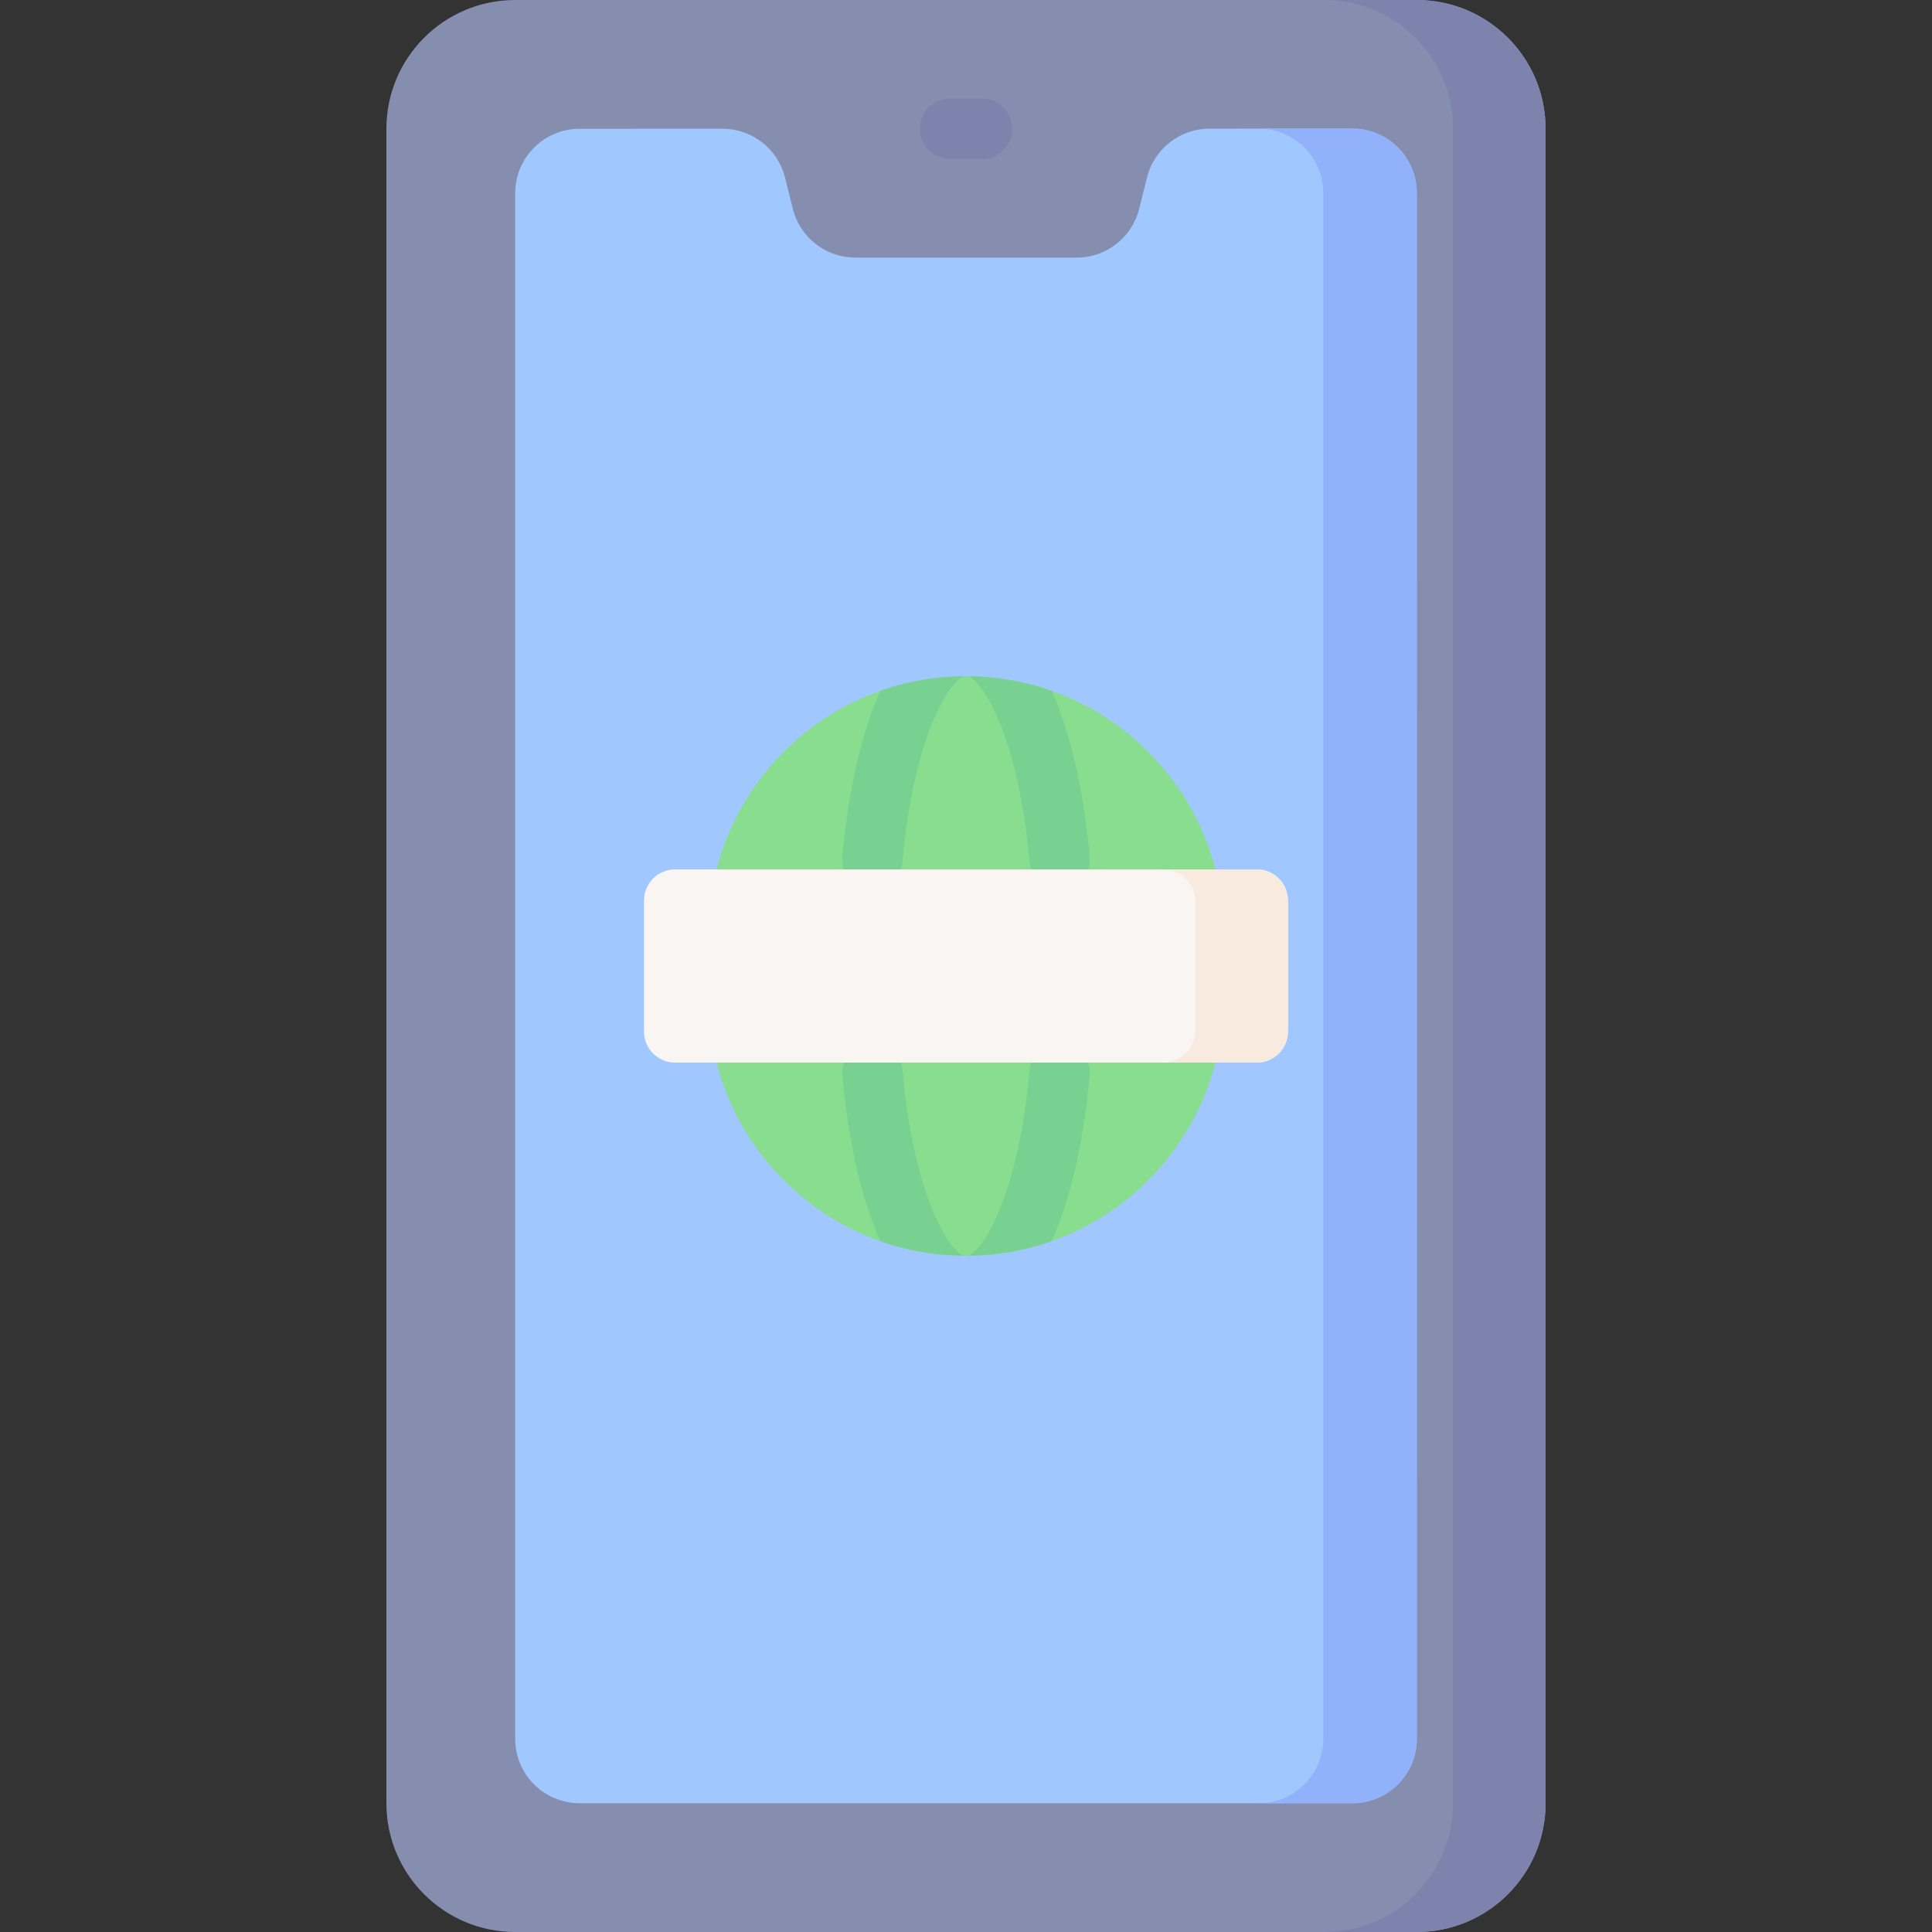 <svg id="Capa_1" enable-background="new 0 0 497 497" height="512" viewBox="0 0 497 497" width="512" xmlns="http://www.w3.org/2000/svg"><rect x="0" y="0" width="497" height="497" fill="#333333" stroke="none"/><g><path d="m397.601 33.133c0-18.299-14.834-33.133-33.133-33.133h-231.936c-18.299 0-33.133 14.834-33.133 33.133v430.735c0 18.299 14.834 33.133 33.133 33.133h231.937c18.299 0 33.133-14.834 33.133-33.133v-430.735z" fill="#868eaf"/><path d="m347.895 33.094-36.76.008c-7.602.002-14.227 5.177-16.069 12.552l-2.013 8.06c-1.843 7.376-8.47 12.552-16.073 12.552h-56.96c-7.603 0-14.229-5.175-16.072-12.551l-2.01-8.043c-1.843-7.377-8.472-12.552-16.076-12.551l-36.766.008c-9.148.002-16.563 7.419-16.563 16.567l.001 397.604c0 9.15 7.417 16.567 16.567 16.567l198.802-.001c9.149 0 16.567-7.417 16.567-16.567l-.003-397.639c-.002-9.15-7.421-16.568-16.572-16.566z" fill="#a0c8ff"/><g><path d="m252.642 40.898h-8.283c-4.289 0-7.766-3.477-7.766-7.766s3.476-7.766 7.766-7.766h8.283c4.289 0 7.766 3.477 7.766 7.766s-3.477 7.766-7.766 7.766z" fill="#7d83ad"/></g><path d="m364.468 0h-23.815c18.298 0 33.133 14.834 33.133 33.133v430.735c0 18.299-14.834 33.133-33.133 33.133h23.815c18.299 0 33.133-14.834 33.133-33.133v-430.735c0-18.299-14.834-33.133-33.133-33.133z" fill="#7d83ad"/><g><path d="m364.465 49.661c0-9.151-7.419-16.569-16.57-16.567l-23.966.005c9.104.053 16.469 7.445 16.469 16.562l.003 397.639c0 9.15-7.417 16.567-16.566 16.567l-174.737.001h.001l198.803-.001c9.15 0 16.567-7.417 16.567-16.567z" fill="#91b2fa"/></g><g><g><path d="m184.322 273.357c7.359 28.578 33.302 49.694 64.177 49.694 30.878 0 56.823-21.119 64.179-49.7v-49.701c-7.356-28.581-33.302-49.7-64.179-49.7s-56.823 21.119-64.179 49.7z" fill="#89dd8e"/><g fill="#79d191"><g><path d="m264.831 221.708c.373 4.273 4.157 7.429 8.412 7.06 4.273-.373 7.434-4.14 7.061-8.412-1.325-15.165-4.472-30.85-9.773-42.656-6.74-2.375-13.982-3.682-21.521-3.74 3.833 1.233 13.018 15.647 15.821 47.748z"/><path d="m226.469 177.7c-5.301 11.806-8.449 27.491-9.773 42.657-.373 4.273 2.788 8.039 7.061 8.412.23.02.458.03.685.03 3.983 0 7.374-3.048 7.727-7.091 2.803-32.101 11.988-46.515 15.822-47.747-7.54.057-14.782 1.364-21.522 3.739z"/></g><g><path d="m232.169 275.293c-.372-4.273-4.143-7.424-8.412-7.061-4.273.373-7.434 4.139-7.061 8.412 1.324 15.166 4.471 30.85 9.773 42.656 6.74 2.375 13.982 3.683 21.522 3.74-3.834-1.233-13.02-15.647-15.822-47.747z"/><path d="m270.53 319.3c5.301-11.806 8.449-27.491 9.773-42.656.373-4.273-2.788-8.039-7.061-8.412-4.267-.368-8.039 2.788-8.412 7.06-2.803 32.101-11.988 46.515-15.822 47.748 7.54-.057 14.782-1.365 21.522-3.74z"/></g></g></g><path d="m323.334 273.35h-149.668c-4.418 0-8-3.582-8-8v-33.7c0-4.418 3.582-8 8-8h149.668c4.418 0 8 3.582 8 8v33.7c0 4.418-3.582 8-8 8z" fill="#f9f5f3"/><path d="m323.05 223.65h-23.815c4.575 0 8.283 3.709 8.283 8.283v33.134c0 4.575-3.709 8.283-8.283 8.283h23.815c4.575 0 8.283-3.709 8.283-8.283v-33.134c.001-4.574-3.708-8.283-8.283-8.283z" fill="#f9eae0"/></g></g></svg>